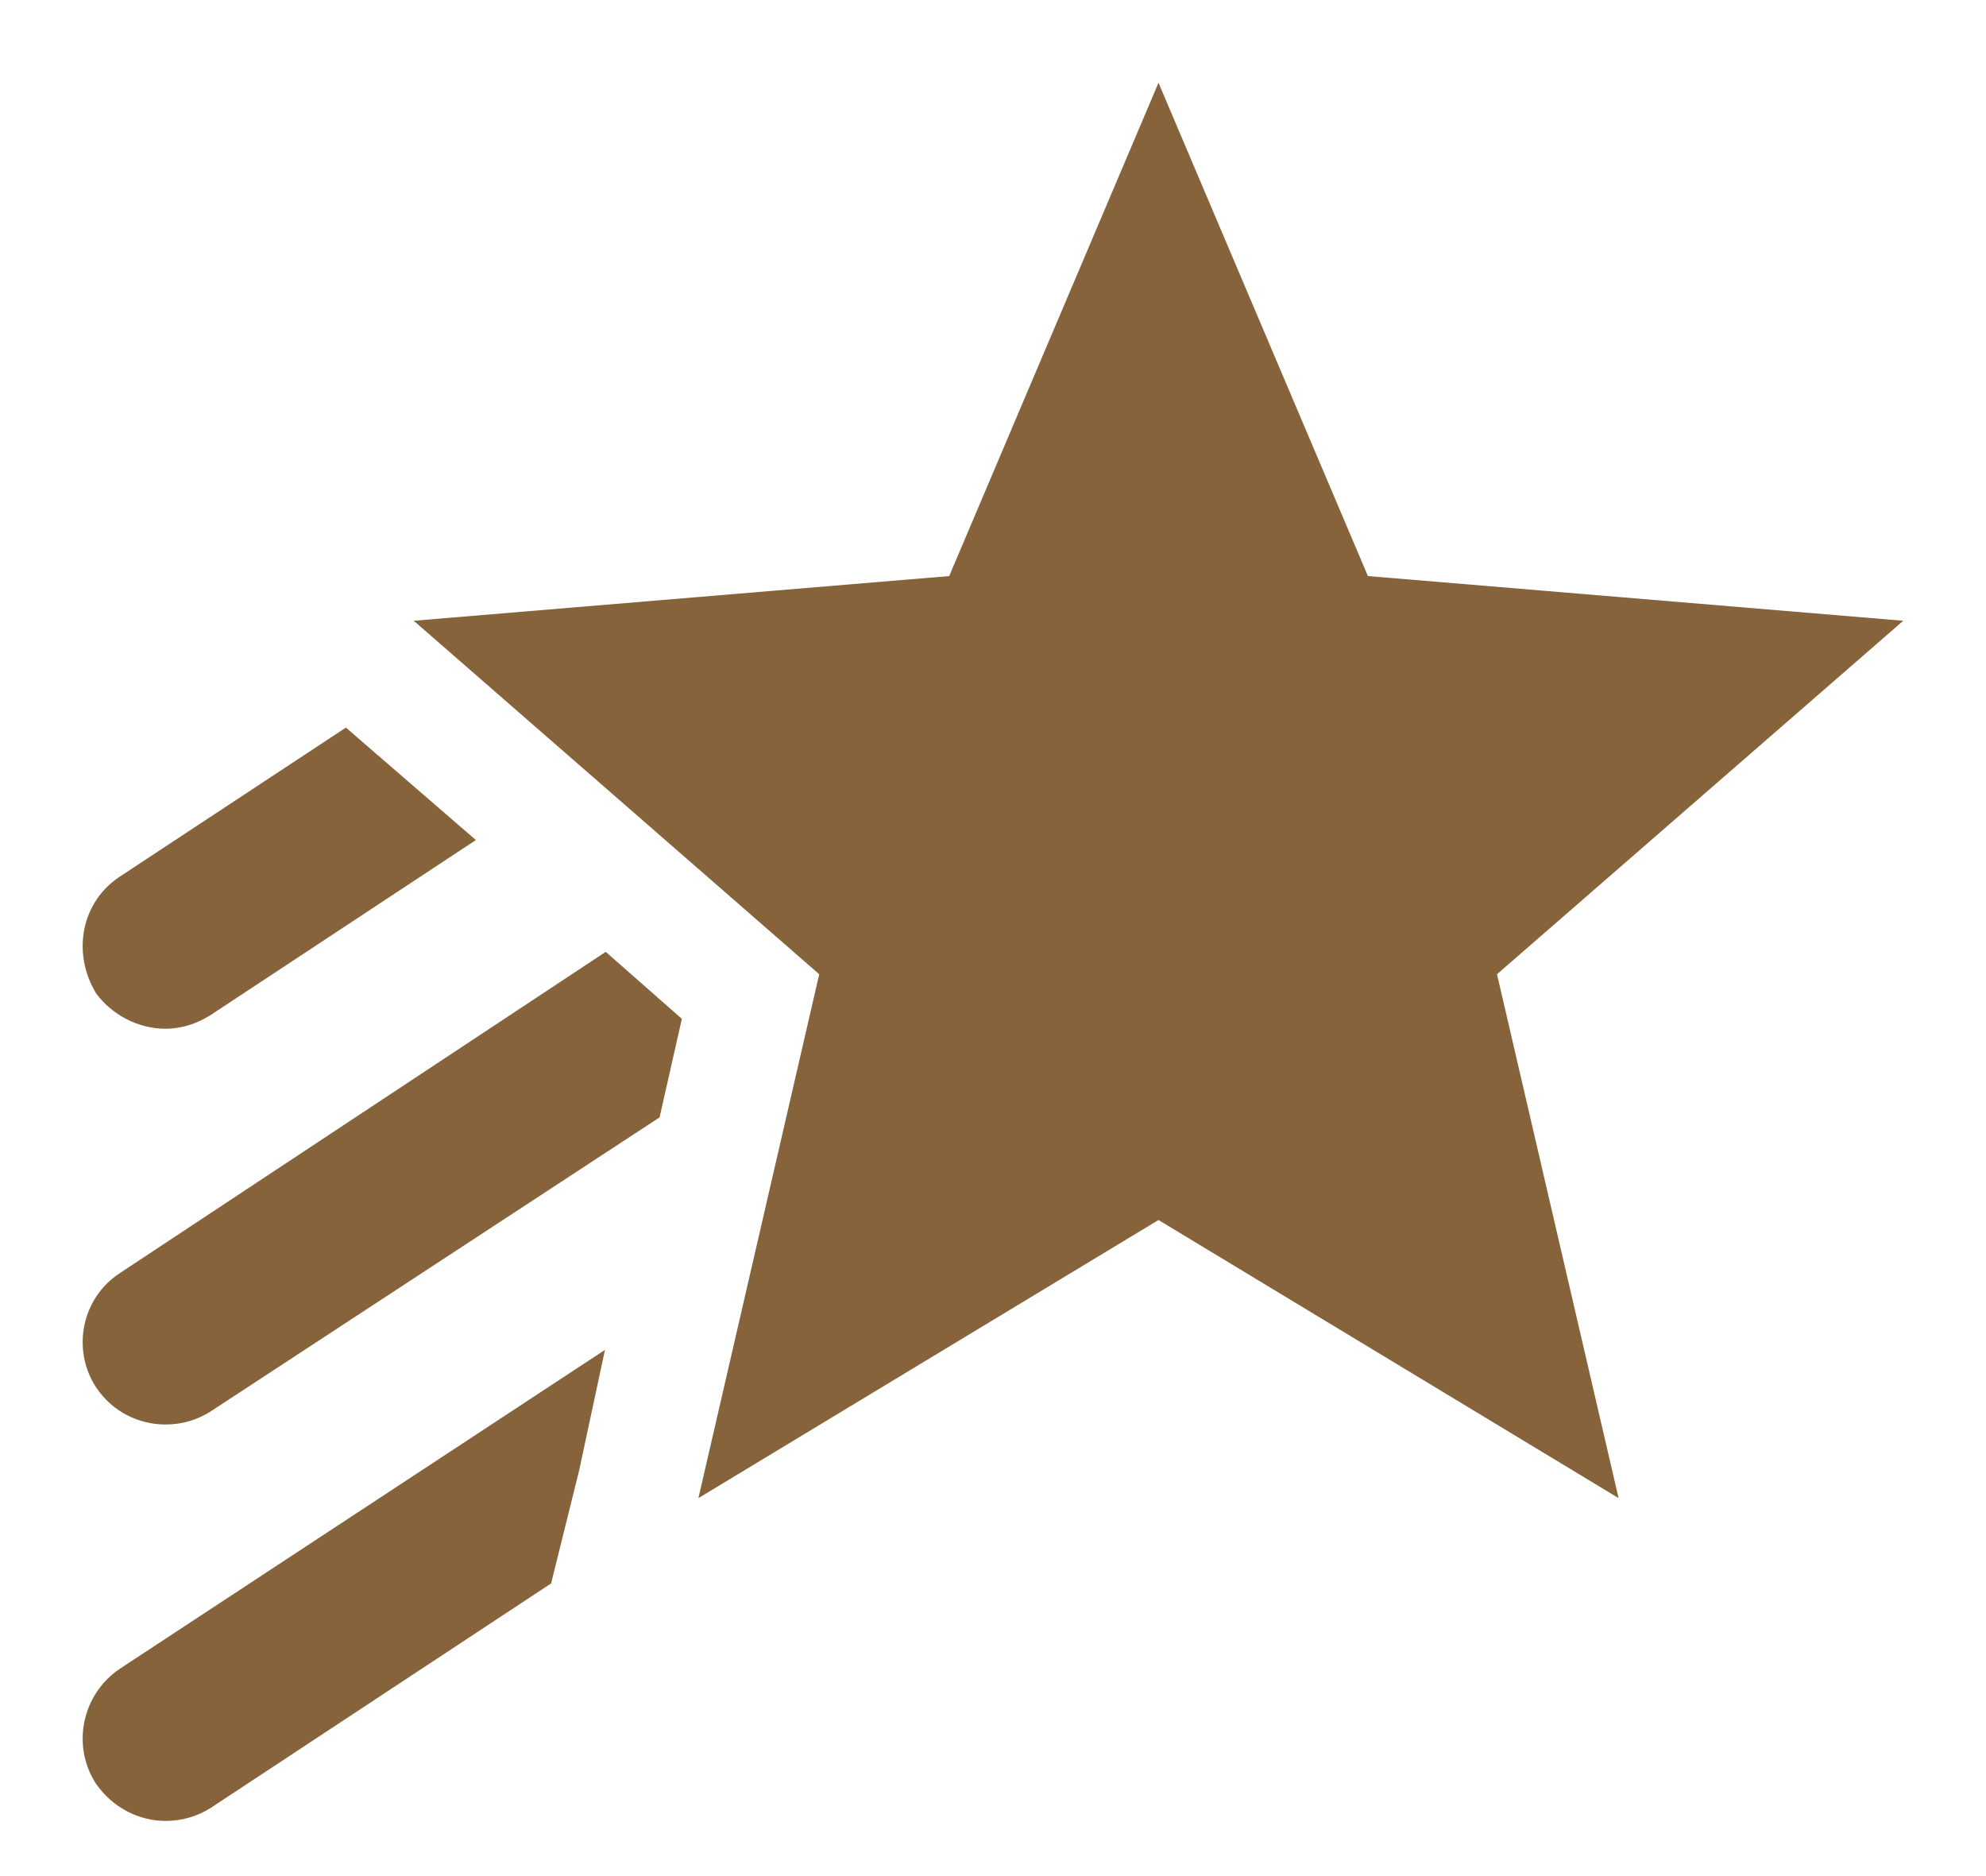 <svg width="18" height="17" viewBox="0 0 18 17" fill="none" xmlns="http://www.w3.org/2000/svg">
<path d="M13.568 8.828L14.67 13.575L10.5 11.055L6.33 13.575L7.425 8.828L3.75 5.625L8.603 5.22L10.5 0.75L12.398 5.22L17.25 5.625L13.568 8.828ZM1.5 9.322C1.643 9.322 1.785 9.277 1.913 9.195L4.313 7.612L3.135 6.593L1.088 7.942C0.742 8.168 0.646 8.625 0.87 9C1.02 9.203 1.26 9.322 1.5 9.322ZM0.87 16.163C1.02 16.38 1.26 16.5 1.5 16.5C1.643 16.5 1.785 16.462 1.913 16.38L4.995 14.348L5.25 13.32L5.483 12.232L1.088 15.12C0.742 15.352 0.646 15.818 0.87 16.163ZM1.088 11.535C0.742 11.76 0.646 12.225 0.87 12.57C1.02 12.795 1.26 12.908 1.5 12.908C1.643 12.908 1.785 12.87 1.913 12.787L5.978 10.125L6.18 9.232L5.49 8.625L1.088 11.535Z" fill="#86633A"/>
</svg>
